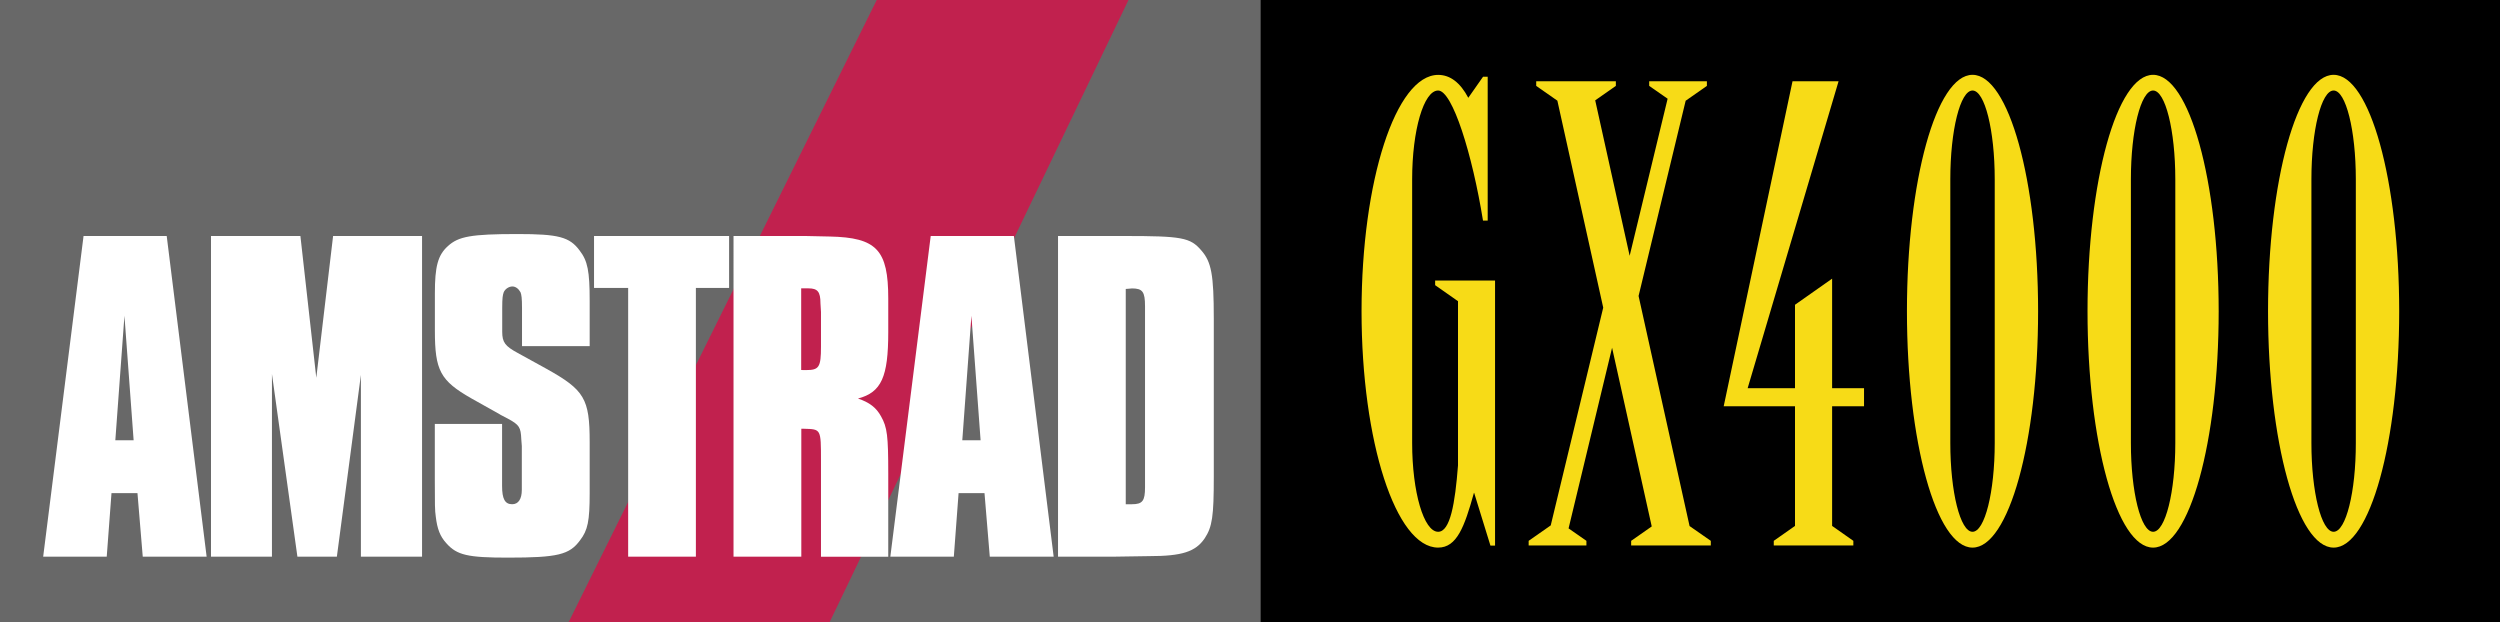 <?xml version="1.0" encoding="utf-8"?>
<!-- Generator: Adobe Illustrator 26.0.1, SVG Export Plug-In . SVG Version: 6.00 Build 0)  -->
<svg version="1.1" id="Layer_1" xmlns="http://www.w3.org/2000/svg" xmlns:xlink="http://www.w3.org/1999/xlink" x="0px" y="0px"
	 viewBox="0 0 3839 955.5" style="enable-background:new 0 0 3839 955.5;" xml:space="preserve">
<rect x="0" y="0" width="3839" height="955.5" fill="#333333" stroke="none"/>
<style type="text/css">
	.st0{fill:#686868;}
	.st1{fill:#F7DB17;}
	.st2{fill:#C1214E;}
	.st3{fill:#FFFFFF;}
</style>
<g>
	<g>
		<rect y="0" class="st0" width="1936" height="955.5"/>
		<polygon class="st2" points="1732.9,0 1273.9,955.5 873.1,955.5 1346.3,0 		"/>
		<path class="st3" d="M317.3,854.8h-98.1l-8.1-97.5h-39.9l-7.3,97.5H66.3l62-492.4H256L317.3,854.8z M191.1,484.9l-14,191.2h28.1
			L191.1,484.9z"/>
		<path class="st3" d="M647.9,854.8h-93.7V575.7l-36.9,279.1h-60.6l-39.1-280.5v280.5H324V362.4h137.3l24.4,217.7l25.8-217.7h136.6
			v492.4L647.9,854.8L647.9,854.8z"/>
		<path class="st3" d="M801.6,531.5v-58.3c0-15.5-0.8-20.6-2.3-24.4c-2.9-5.2-7.3-8.9-12.5-8.9s-11.1,3.7-13.3,8.9
			c-1.5,4.4-2.3,8.1-2.3,24.4v36.2c0,16.2,4.4,22.1,23.6,32.5l44.3,24.4c58.3,32.5,66.4,45.8,66.4,112.2v78.9
			c0,42.9-2.9,56.8-14.8,72.3c-16.2,22.1-34,26.6-110.8,26.6c-61.3,0-78.3-3.7-94.5-22.1c-9.6-10.4-14-22.1-16.2-40.6
			c-1.5-9.6-1.5-20.6-1.5-53.9V651H771v82.7v12.5c0,20,4.4,28.1,15.5,28.1c9.6,0,14.8-8.1,14.8-22.1v-12.5V685l-0.8-10.4
			c-0.8-18.5-2.9-22.1-20.6-31.7c-6.7-3.7-11.8-5.9-12.5-6.7l-43.5-24.4c-47.9-27.3-56.1-42.9-56.1-104.1v-57.5
			c0-40.6,4.4-58.3,20-72.3c16.2-14.8,35.4-18.5,107-18.5c62.7,0,79.8,4.4,95.2,25.2c12.5,16.2,15.5,31.7,15.5,77.5v69.4
			L801.6,531.5L801.6,531.5z"/>
		<path class="st3" d="M1068.6,854.8h-104V442.1h-52.4v-79.7h207.4v79.7h-51V854.8z"/>
		<path class="st3" d="M1237.1,362.4l36.9,0.8c72.3,1.5,90,20.6,90,95.2v51.7c0,68.7-10.4,92.3-46.5,101.9
			c17.7,5.9,28.1,14,35.4,27.3c9.6,16.9,11.1,30.2,11.1,87.9v127.7h-103.3V707.1c0-48.7,0-47.9-25.8-48.7c-1.5,0-2.3,0-4.4,0v196.4
			h-104.1V362.4H1237.1z M1237.8,568.3c20,0,22.9-4.4,22.9-36.2V479l-0.8-13.3c0-17.7-4.4-22.9-18.5-22.9h-6.7h-4.4v125.4
			C1234.1,568.3,1236.3,568.3,1237.8,568.3z"/>
		<path class="st3" d="M1618,854.8h-98.1l-8.1-97.5H1472l-7.3,97.5h-97.5l62-492.4h127.7L1618,854.8z M1491.7,484.9l-14,191.2h28.1
			L1491.7,484.9z"/>
		<path class="st3" d="M1725.8,362.4c89.3,0,101.9,2.3,118.9,22.1c15.5,17.7,19.2,36.9,19.2,104.8v242.9c0,60.6-2.3,76.8-14,94.5
			c-14,20.6-34.7,27.3-85.6,27.3l-52.5,0.8h-87.1V362.4H1725.8z M1738.3,774.3c16.2,0,20-5.2,20-25.8c0-2.9,0-5.2,0-10.4
			c0-8.1,0-16.9,0-24.4v-231v-12.5c0-22.1-3.7-27.3-20-27.3c-2.3,0-5.9,0.8-9.6,0.8v330.7C1732.5,774.3,1736.1,774.3,1738.3,774.3z"
			/>
	</g>
	<rect x="1936" y="0" width="1903" height="955.5"/>
	<path class="st1" d="M3029,114.9c-55.6,0-100.7,162.5-100.7,363s45,363,100.7,363c55.6,0,100.7-162.5,100.7-363
		S3084.5,114.9,3029,114.9z M3063.1,680.3c0,75.3-15.3,136.3-34.1,136.3s-34.1-61-34.1-136.3v-405c0-75.3,15.3-136.3,34.1-136.3
		s34.1,61,34.1,136.3V680.3z"/>
	<path class="st1" d="M3306.3,114.9c-55.6,0-100.7,162.5-100.7,363s45,363,100.7,363c55.6,0,100.7-162.5,100.7-363
		S3361.8,114.9,3306.3,114.9z M3340.4,680.3c0,75.3-15.3,136.3-34.1,136.3s-34.1-61-34.1-136.3v-405c0-75.3,15.3-136.3,34.1-136.3
		s34.1,61,34.1,136.3V680.3z"/>
	<path class="st1" d="M3583.5,114.9c-55.6,0-100.7,162.5-100.7,363s45,363,100.7,363s100.7-162.5,100.7-363
		S3639.1,114.9,3583.5,114.9z M3583.5,816.6c-18.8,0-34.1-61-34.1-136.3v-405c0-75.3,15.3-136.3,34.1-136.3s34.1,61,34.1,136.3v405
		C3617.7,755.5,3602.4,816.6,3583.5,816.6z"/>
	<polygon class="st1" points="2813.4,427.9 2756.4,468 2756.4,596.1 2683.7,596.1 2823.3,124.8 2752.6,124.8 2646.9,623.9 
		2756.4,623.9 2756.4,807.6 2723.8,830.5 2723.8,837.6 2846,837.6 2846,830.5 2813.4,807.6 2813.4,623.9 2862.4,623.9 2862.4,596.1 
		2813.4,596.1 	"/>
	<polygon class="st1" points="2516.2,454.5 2588.5,154.7 2621.1,131.9 2621.1,124.8 2532.5,124.8 2532.5,131.9 2560.8,151.6 
		2502.5,392.8 2449.6,154.1 2481.3,131.9 2481.3,124.8 2359,124.8 2359,131.9 2391.5,154.6 2461.9,472.4 2381.3,806.8 2347.4,830.5 
		2347.4,837.6 2436.1,837.6 2436.1,830.5 2408.7,811.4 2475.5,534 2536.4,808.4 2504.8,830.5 2504.8,837.6 2627.1,837.6 
		2627.1,830.5 2594.5,807.8 	"/>
	<path class="st1" d="M2203.8,430.8v7.1l35.1,24.6v252.2c-4.5,58.6-12,101.9-30.5,101.9c-22,0-39.9-61-39.9-136.3v-405
		c0-75.3,17.8-136.3,39.9-136.3c22,0,52.5,98,68.9,199.8c0,0,0.1,0,0.4,0c0.2,0,0.5,0,0.8,0c2,0,6,0,6,0v-221h-7.1l-22.7,32.4
		c-12.2-23.2-27.8-35.2-46.2-35.2c-65,0-117.7,162.4-117.7,362.9s52.7,363,117.6,363c28.7,0,40.4-31.7,55-84.1h0.3l25,81h7.1v-407
		H2203.8z"/>
</g>
</svg>
